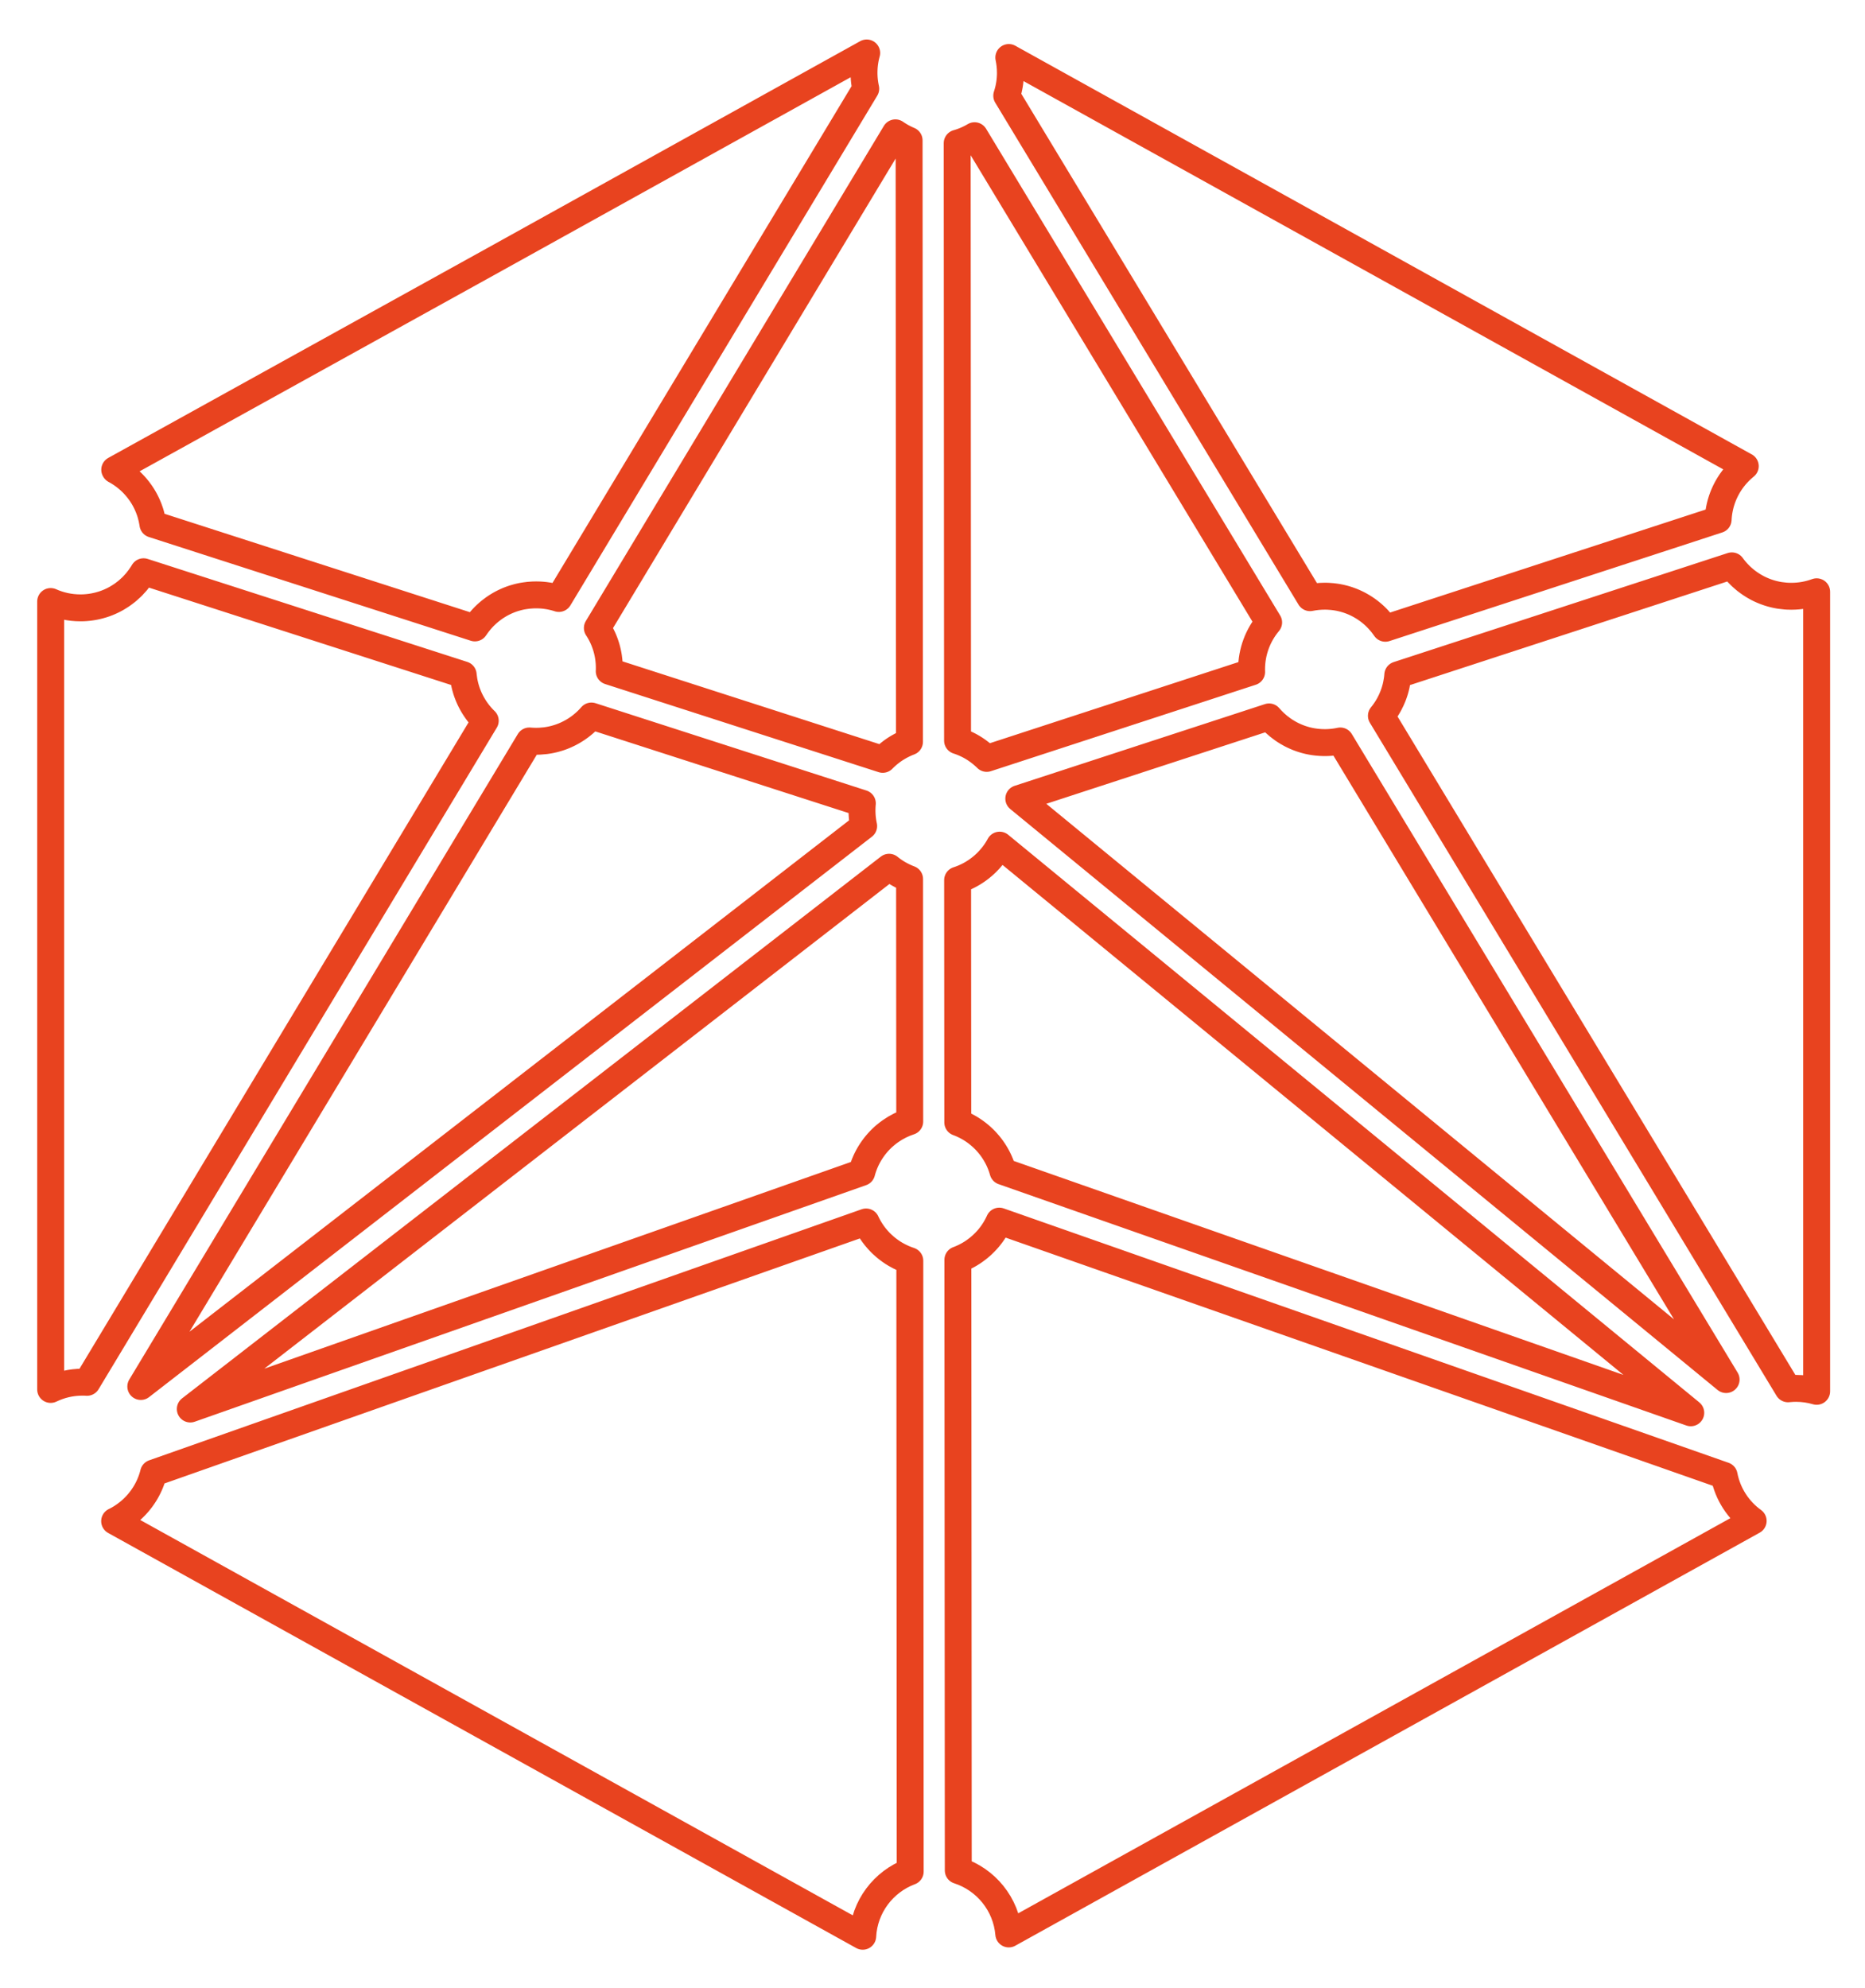 <?xml version="1.0" encoding="utf-8"?>
<!-- Generator: Adobe Illustrator 16.0.0, SVG Export Plug-In . SVG Version: 6.00 Build 0)  -->
<!DOCTYPE svg PUBLIC "-//W3C//DTD SVG 1.1//EN" "http://www.w3.org/Graphics/SVG/1.1/DTD/svg11.dtd">
<svg version="1.1" id="Camada_1" xmlns="http://www.w3.org/2000/svg" xmlns:xlink="http://www.w3.org/1999/xlink" x="0px" y="0px"
	 width="485px" height="517px" viewBox="0 0 485 517" enable-background="new 0 0 485 517" xml:space="preserve">
<g>
	
		<path fill="none" stroke="#E8431F" stroke-width="7" stroke-linecap="round" stroke-linejoin="round" stroke-miterlimit="22.926" d="
		M252.181,35.98c0.22-0.106,0.436-0.221,0.648-0.337 M224.254,208.922l-0.002,0.029l-0.003,0.027l-0.002,0.031l-0.002,0.027
		l-0.003,0.027l-0.002,0.031l-0.002,0.027l-0.004,0.028l-0.002,0.028l-0.003,0.028l-0.002,0.03l-0.001,0.027l-0.003,0.028
		l-0.001,0.029l-0.002,0.029l-0.002,0.027l-0.001,0.029l-0.002,0.029l-0.004,0.058l-0.002,0.027l-0.003,0.058l-0.002,0.029
		l-0.002,0.028l-0.002,0.03v0.028l-0.002,0.028l-0.001,0.029l-0.002,0.029l0,0l-0.002,0.027v0.028l-0.001,0.03l-0.003,0.028
		l-0.009,0.259v0.028l-0.002,0.03l-0.002,0.028v0.027l-0.005,0.435v0.028v0.029l0.003,0.392l0.002,0.065v0.035v0.031l0.016,0.388
		l0.003,0.066v0.004l0.003,0.06l0.023,0.386l0.003,0.039l0.041,0.475l0.002,0.008l0.005,0.054l0.045,0.382l0.003,0.041l0.004,0.021
		l0.042,0.317l0.01,0.063l0.01,0.062l0.002,0.012l0.008,0.052l0.01,0.063l0.009,0.062l0.01,0.063l0.023,0.125l0.01,0.063
		l0.008,0.044l0.002,0.018l0.011,0.062l0.014,0.062l0.01,0.062l0.013,0.064l0.023,0.123l0.013,0.062l0.002,0.015l0.01,0.046
		l0.014,0.062l0.013,0.06l0.014,0.062L36.617,360.579l101.045-167.881l0.027,0.001l0.027,0.002l0.027,0.002l0.028,0.004l0.027,0.002
		l0.027,0.001l0.026,0.002l0.028,0.002l0.027,0.004l0.11,0.007l0.027,0.002l0.028,0.002l0.026,0.002l0.027,0.002l0.029,0.001
		l0.028,0.002l0.026,0.002h0.027l0.028,0.001l0.027,0.003l0.027,0.002l0.027,0.001l0.027,0.002h0.029l0.081,0.006h0.029l0.027,0.001
		l0.028,0.002h0.026l0.027,0.002h0.027l0.028,0.001l0.028,0.002h0.027l0.028,0.002h0.027l0.028,0.002h0.028l0.027,0.002h0.028
		l0.027,0.001h0.006h0.021h0.027l0.388,0.006h0.028h0.026l0.467-0.006h0.025l0.044-0.001l0.41-0.015l0.052-0.003
		c0.467-0.022,0.93-0.065,1.388-0.123l0.04-0.004l0.473-0.068h0.004l0.396-0.065l0.071-0.012l0.046-0.01l0.256-0.046l0.165-0.033
		l0.088-0.019l0.369-0.082l0.012-0.001l0.374-0.091l0.077-0.021l0.021-0.004l0.397-0.108l0.035-0.01l0.45-0.135h0.007l0.438-0.143
		l0.046-0.017l0.376-0.131l0.027-0.01l0.415-0.158l0.023-0.01l0.347-0.141l0.07-0.029l0.015-0.008l0.378-0.165l0.031-0.013
		l0.017-0.009l0.402-0.188l0.008-0.003l0.386-0.193l0.019-0.008l0.046-0.023l0.336-0.18l0.025-0.013l0.082-0.045l0.297-0.166
		l0.052-0.028c0.248-0.143,0.49-0.292,0.731-0.444l0.025-0.017h0.003l0.379-0.254l0.01-0.005l0.367-0.254l0.044-0.031l0.203-0.146
		l0.124-0.093l0.077-0.056l0.196-0.152l0.028-0.021l0.138-0.11l0.031-0.025l0.195-0.156l0.052-0.044l0.002-0.002l0.328-0.276
		l0.019-0.018l0.34-0.299l0.002-0.002l0.012-0.012l0.316-0.295l0.008-0.006l0.04-0.039l0.263-0.259l0.023-0.021l0.07-0.071
		l0.176-0.178l0.073-0.08l0.097-0.102l0.171-0.183l0.045-0.049l0.121-0.137l0.165-0.188L224.254,208.922L224.254,208.922z
		 M232.851,34.548l0.208,0.143l0.021,0.015l0.266,0.176l0.033,0.023l0.203,0.129l0.128,0.079l0.223,0.136l0.297,0.177l0.017,0.01
		l0.286,0.161l0.006,0.003l0.265,0.143l0.079,0.04l0.257,0.133l0.029,0.014c0.181,0.093,0.365,0.182,0.55,0.269l0.083,0.039
		l0.188,0.083l0.202,0.088l0.213,0.091l0.01,0.003l0.098,156.425l-0.123,0.048l-0.124,0.048l-0.043,0.016l-0.081,0.031l-0.122,0.05
		l-0.122,0.05l-0.01,0.004l-0.113,0.049l-0.122,0.052l-0.122,0.054l-0.12,0.053l-0.12,0.054l-0.119,0.056l-0.355,0.17l-0.118,0.06
		l-0.118,0.06l-0.118,0.058l-0.115,0.062l-0.118,0.062l-0.103,0.055l-0.012,0.007l-0.115,0.064l-0.114,0.063l-0.115,0.063
		l-0.112,0.068l-0.114,0.065l-0.112,0.068l-0.223,0.135l-0.11,0.069l-0.112,0.07l-0.11,0.07l-0.11,0.071l-0.108,0.073l-0.015,0.01
		l-0.193,0.13l-0.008,0.006l-0.108,0.073l-0.106,0.075l-0.106,0.076l-0.106,0.077l-0.105,0.077c-0.209,0.154-0.416,0.315-0.62,0.477
		l-0.1,0.083l-0.189,0.154l-0.014,0.012l-0.099,0.083l-0.196,0.169l-0.098,0.087l-0.097,0.087l-0.193,0.175l-0.097,0.089
		l-0.095,0.088l-0.044,0.04l-0.05,0.048l-0.093,0.091l-0.093,0.093l-0.185,0.183l-0.091,0.093l-71.125-22.92l0.002-0.011v-0.014
		l0.002-0.012v-0.016V174.5v-0.012v-0.015l0.002-0.013v-0.013v-0.012v-0.012l0.001-0.013v-0.014v-0.013v-0.012v-0.014l0.002-0.011
		v-0.014v-0.013l0.002-0.012v-0.014v-0.012v-0.013v-0.014l0.002-0.013v-0.01v-0.002v-0.013v-0.014v-0.012v-0.013v-0.012l0.002-0.027
		v-0.014v-0.012l0.003-0.22v-0.012v-0.065v-0.012v-0.013v-0.012v-0.016v-0.012v-0.013l-0.005-0.492l-0.002-0.046l-0.014-0.359
		l-0.002-0.08l-0.005-0.097l-0.023-0.355l-0.004-0.035l-0.042-0.48v-0.014c-0.031-0.294-0.068-0.583-0.11-0.873l-0.012-0.067
		l-0.016-0.104l-0.028-0.174l-0.029-0.171l-0.004-0.021l-0.027-0.15l-0.033-0.17l-0.028-0.147l-0.006-0.023l-0.037-0.171
		l-0.037-0.168l-0.021-0.099l-0.017-0.069l-0.04-0.17l-0.041-0.166l-0.014-0.054l-0.03-0.112l-0.044-0.168l-0.046-0.166
		l-0.002-0.009l-0.01-0.029l-0.085-0.291l-0.038-0.128l-0.012-0.035l-0.053-0.164l-0.054-0.163l-0.027-0.085l-0.028-0.077
		l-0.055-0.161l-0.058-0.162l-0.04-0.108l-0.02-0.05l-0.06-0.161l-0.06-0.156l-0.001-0.002l-0.063-0.158l-0.064-0.156l-0.011-0.029
		l-0.054-0.129l-0.068-0.154l-0.068-0.155l-0.03-0.069l-0.041-0.087l-0.131-0.279l-0.012-0.026l-0.014-0.027l-0.062-0.125
		l-0.075-0.151l-0.068-0.137l-0.007-0.014l-0.08-0.151l-0.077-0.148l-0.006-0.01l-0.075-0.139l-0.081-0.148l-0.083-0.146
		l-0.029-0.053l-0.056-0.092l-0.085-0.145l-0.162-0.269l-0.012-0.019l-0.091-0.143l-0.089-0.141l-0.093-0.141L232.851,34.548
		L232.851,34.548z M29.836,122.158l98.155-54.34l97.397-54.047l-0.021,0.073v0.003l-0.021,0.074v0.002l-0.021,0.075V14l-0.019,0.075
		l-0.002,0.002l-0.02,0.075v0.001l-0.019,0.075l-0.002,0.002l-0.017,0.078h-0.001l-0.018,0.077l-0.002,0.002l-0.017,0.076
		l-0.003,0.002l-0.017,0.077v0.003l-0.017,0.075l-0.003,0.002l-0.017,0.077l0,0l-0.017,0.078v0.001l-0.018,0.077v0.002l-0.015,0.077
		l-0.002,0.002l-0.016,0.075l-0.001,0.002l-0.015,0.077v0.002l-0.016,0.078v0.002l-0.016,0.077v0.002l-0.016,0.078v0.002
		l-0.015,0.077v0.003l-0.013,0.078l0,0l-0.016,0.08l0,0l-0.013,0.079l0,0l-0.014,0.08v0.002l-0.013,0.078v0.003l-0.014,0.077v0.003
		l-0.012,0.077v0.004l-0.011,0.078v0.001l-0.012,0.08v0.002l-0.014,0.077v0.002l-0.01,0.08v0.001l-0.011,0.08v0.002l-0.01,0.079
		v0.002l-0.011,0.079v0.002l-0.01,0.08l0,0l-0.009,0.081v0.002l-0.008,0.079v0.002l-0.01,0.079v0.002l-0.007,0.08v0.001l-0.01,0.08
		v0.002l-0.008,0.081l0,0l-0.007,0.081v0.002l-0.006,0.081l0,0l-0.008,0.081v0.002l-0.005,0.08v0.002l-0.006,0.081l-0.005,0.083l0,0
		l-0.006,0.083l-0.005,0.081v0.002l-0.003,0.081v0.002l-0.004,0.081l-0.004,0.083l-0.003,0.083l-0.004,0.083l-0.002,0.083
		l-0.002,0.083l-0.003,0.083l0,0l-0.002,0.083l-0.002,0.082v0.086v0.082l0,0l-0.002,0.083v0.085l0.006,0.473l0.003,0.068
		l0.012,0.338l0.005,0.148l0.03,0.438v0.005l0.04,0.445l0.01,0.085l0.043,0.375l0.009,0.078l0.055,0.386l0.008,0.058l0.002,0.013
		v0.008l0.067,0.405l0.008,0.042l0.047,0.253l0.042,0.216l0.013,0.057l0.051,0.234L145.33,155.642l-0.086-0.028l-0.089-0.027
		l-0.175-0.056l-0.087-0.027l-0.088-0.025l-0.088-0.025l-0.089-0.027l0,0l-0.088-0.023l-0.089-0.025l-0.088-0.025l-0.088-0.023
		l-0.18-0.046l-0.089-0.022l-0.09-0.021l-0.091-0.021l-0.272-0.063l-0.09-0.02l-0.091-0.02l-0.274-0.055l-0.09-0.018l-0.093-0.017
		l-0.183-0.035l-0.093-0.015l-0.093-0.016l-0.092-0.013l-0.093-0.016l-0.093-0.013l-0.092-0.013l-0.093-0.014l-0.095-0.014
		l-0.093-0.014l-0.05-0.005l-0.042-0.006l-0.094-0.012l-0.189-0.021l-0.093-0.01l-0.06-0.008l-0.035-0.001l-0.095-0.01l-0.188-0.017
		l-0.095-0.008l-0.07-0.005l-0.025-0.001l-0.382-0.026l-0.077-0.004l-0.018-0.001l-0.288-0.01l-0.096-0.003l-0.087-0.002
		l-0.008-0.002l-0.484-0.005l-0.485,0.008h-0.013l-0.433,0.016l-0.048,0.001l-0.039,0.002c-0.309,0.018-0.618,0.041-0.923,0.071
		l-0.02,0.002c-0.305,0.031-0.609,0.071-0.911,0.116l-0.063,0.01l-0.389,0.063l-0.031,0.006L136.046,155l-0.075,0.015l-0.34,0.063
		l-0.085,0.018l-0.371,0.081l-0.06,0.014l-0.077,0.019l-0.361,0.087l-0.02,0.005l-0.062,0.015c-0.284,0.073-0.564,0.155-0.842,0.241
		l-0.018,0.004l-0.388,0.127l-0.04,0.014l-0.133,0.046l-0.28,0.099l-0.027,0.009l-0.052,0.02l-0.336,0.128l-0.046,0.019
		l-0.089,0.035l-0.271,0.11l-0.07,0.029l-0.052,0.023l-0.309,0.137l-0.063,0.027l-0.042,0.02l-0.267,0.123l-0.021,0.012
		l-0.216,0.104l-0.025,0.012l-0.261,0.129l-0.002,0.001l-0.065,0.035l-0.304,0.16l-0.068,0.037l-0.25,0.14l-0.276,0.16l-0.104,0.062
		l-0.201,0.122l-0.246,0.153l-0.218,0.141l-0.028,0.017l-0.214,0.143l-0.026,0.018l-0.24,0.165l-0.021,0.016l-0.198,0.14
		l-0.038,0.03c-0.228,0.164-0.45,0.334-0.67,0.507l-0.226,0.183l-0.044,0.037l-0.177,0.148l-0.016,0.012l-0.204,0.176l-0.216,0.193
		l-0.17,0.152l-0.044,0.043l-0.198,0.185l-0.012,0.013l-0.207,0.201l-0.016,0.015l-0.191,0.189l-0.2,0.209l-0.197,0.208
		l-0.002,0.002l-0.194,0.214l-0.191,0.216l-0.174,0.201l-0.028,0.035c-0.494,0.584-0.954,1.199-1.376,1.839l-83.726-26.98
		l-0.043-0.284v-0.002c-0.058-0.373-0.129-0.741-0.21-1.105l-0.008-0.043c-0.083-0.365-0.174-0.724-0.276-1.081v-0.006l-0.163-0.536
		l-0.027-0.083l-0.062-0.186l-0.04-0.12l-0.051-0.145l-0.195-0.529l-0.09-0.231l-0.012-0.029c-0.095-0.237-0.197-0.473-0.301-0.704
		l-0.029-0.068l-0.037-0.083l-0.082-0.169l-0.055-0.118l-0.064-0.133l-0.077-0.153l-0.048-0.097l-0.039-0.075l-0.221-0.417
		l-0.135-0.243l-0.008-0.012l-0.131-0.228l-0.027-0.048l-0.113-0.189l-0.05-0.083l-0.097-0.154l-0.071-0.114l-0.076-0.12
		l-0.035-0.05l-0.117-0.182l-0.12-0.179l-0.035-0.05l-0.147-0.209l-0.012-0.017l-0.162-0.225l-0.012-0.015l-0.153-0.206
		l-0.037-0.048l-0.131-0.172l-0.062-0.079l-0.11-0.138l-0.086-0.108l-0.088-0.106l-0.113-0.138l-0.062-0.073l-0.145-0.166
		l-0.037-0.043l-0.172-0.195l-0.009-0.012l-0.188-0.205l-0.015-0.017l-0.172-0.184l-0.046-0.046l-0.146-0.15l-0.072-0.075
		l-0.121-0.123l-0.102-0.1l-0.095-0.093l-0.133-0.125l-0.068-0.063l-0.165-0.153l-0.039-0.035l-0.196-0.178l-0.008-0.005
		l-0.208-0.182l-0.021-0.02l-0.189-0.158l-0.054-0.044l-0.028-0.023l-0.218-0.176l-0.129-0.104l-0.009-0.006l-0.209-0.162
		l-0.152-0.116l-0.069-0.05l-0.186-0.137l-0.037-0.028l-0.221-0.156l-0.005-0.003l-0.228-0.155l-0.03-0.021l-0.06-0.04l-0.205-0.133
		l-0.168-0.108l-0.098-0.062l-0.137-0.085l-0.133-0.081l-0.104-0.062l-0.17-0.101l-0.069-0.04l-0.207-0.116l-0.035-0.019
		l-0.245-0.133L29.836,122.158L29.836,122.158z M13.174,361.348V258.954V156.436c2.366,1.06,4.989,1.645,7.745,1.645l0.49-0.006
		h0.008l0.461-0.017l0.02-0.003H21.9h0.023l0.444-0.028l0.037-0.004l0.459-0.041h0.004l0.456-0.052l0.035-0.005l0.456-0.063
		l0.005-0.002l0.384-0.062l0.191-0.035l0.044-0.007l0.311-0.063h0.007l0.111-0.025l0.301-0.065l0.096-0.021l0.326-0.081l0.077-0.017
		l0.01-0.003l0.083-0.021c0.259-0.07,0.516-0.141,0.77-0.221l0.039-0.012l0.012-0.003l0.083-0.025l0.301-0.098l0.063-0.02
		l0.133-0.046l0.291-0.104l0.015-0.006l0.274-0.104l0.044-0.016l0.21-0.083l0.033-0.013l0.286-0.118l0.017-0.005l0.267-0.116
		l0.021-0.011l0.23-0.102l0.028-0.013l0.278-0.131l0.02-0.008l0.256-0.127l0.073-0.037l0.172-0.088l0.028-0.014l0.27-0.143
		l0.02-0.011l0.249-0.137l0.035-0.021l0.218-0.124l0.048-0.031c0.251-0.146,0.5-0.299,0.743-0.459l0.254-0.168l0.021-0.014
		l0.229-0.158l0.012-0.01l0.224-0.156l0.054-0.04c0.231-0.17,0.463-0.341,0.687-0.521l0.236-0.191l0.207-0.174l0.041-0.035
		c0.303-0.256,0.596-0.522,0.88-0.797l0.008-0.006l0.216-0.211l0.025-0.023l0.189-0.193l0.003-0.008
		c0.281-0.288,0.554-0.585,0.814-0.89l0.195-0.234c0.517-0.624,0.998-1.282,1.432-1.971l0.161-0.259l0.158-0.26l83.121,26.783
		l0.021,0.214v0.005c0.044,0.437,0.104,0.871,0.178,1.299l0.019,0.118l0.02,0.097l0.041,0.212l0.031,0.158l0.011,0.055l0.077,0.359
		l0.011,0.05l0.005,0.012l0.009,0.039l0.091,0.38l0.007,0.027l0.104,0.386l0.02,0.068l0.002,0.005l0.098,0.338l0.033,0.106
		l0.003,0.016l0.141,0.428l0.02,0.058l0.069,0.201l0.066,0.183l0.008,0.018l0.14,0.368l0.01,0.027l0.008,0.021l0.071,0.176
		l0.079,0.195l0.068,0.156l0.015,0.039l0.085,0.194l0.043,0.094l0.044,0.099l0.136,0.288l0.017,0.032l0.03,0.06l0.092,0.189
		l0.083,0.166l0.012,0.021l0.097,0.187l0.101,0.184l0.005,0.015l0.095,0.168l0.103,0.183l0.105,0.182l0.106,0.181l0.05,0.083
		l0.058,0.097l0.113,0.176l0.007,0.013l0.104,0.163l0.116,0.175l0.097,0.149l0.017,0.025l0.12,0.172l0.12,0.171l0.003,0.008
		l0.12,0.163l0.122,0.168l0.029,0.04l0.097,0.125l0.127,0.166l0.129,0.164l0.131,0.163l0.016,0.019l0.117,0.141l0.133,0.16
		l0.043,0.048l0.095,0.11l0.135,0.156l0.054,0.058l0.18,0.199l0.048,0.052l0.143,0.151l0.12,0.125l0.022,0.025l0.147,0.149
		l0.058,0.06l0.088,0.087l0.151,0.145L22.633,359.495h-0.019h-0.02l-0.017-0.005H22.56h-0.019l-0.018-0.004h-0.019l-0.184-0.007
		h-0.017h-0.02l-0.017-0.004h-0.02H22.23h-0.02l-0.017-0.004h-0.02h-0.017h-0.02l-0.017-0.005h-0.02h-0.02h-0.017h-0.02h-0.017
		h-0.02h-0.017l-0.02-0.004h-0.017h-0.008h-0.012h-0.017h-0.02h-0.02l-0.017-0.004h-0.02h-0.017l-0.297-0.003H21.51h-0.02h-0.017
		h-0.02C18.483,359.456,15.68,360.135,13.174,361.348L13.174,361.348z M230.152,295.272c-0.183,0.159-0.365,0.321-0.544,0.484
		 M49.488,366.436l181.72-140.897l0.073,0.06l0.075,0.06l0.151,0.118l0.075,0.057l0.078,0.06l0.075,0.058l0.075,0.058l0.08,0.058
		l0.075,0.056l0.079,0.056l0.077,0.056l0.062,0.046l0.016,0.01l0.079,0.056l0.08,0.054l0.077,0.056l0.08,0.054l0.08,0.052
		l0.08,0.055l0.08,0.052l0.081,0.055l0.162,0.104l0.082,0.05l0.081,0.053l0.081,0.05l0.081,0.05l0.012,0.008l0.073,0.04l0.082,0.05
		l0.083,0.051l0.083,0.048l0.075,0.044l0.008,0.004l0.085,0.045l0.083,0.049l0.085,0.045l0.084,0.046l0.056,0.033l0.028,0.014
		l0.084,0.046l0.085,0.044l0.087,0.045l0.084,0.045l0.087,0.043l0.087,0.043l0.085,0.043l0.086,0.042l0.087,0.043l0.089,0.043
		l0.086,0.042l0.087,0.04l0.086,0.041l0.178,0.079l0.088,0.041l0.089,0.037l0.088,0.041l0.18,0.076l0.089,0.037l0.09,0.037
		l0.091,0.037l0.05,0.019l0.039,0.016l0.091,0.035l0.093,0.034l0.09,0.035l0.04,63.08c-1.761,0.575-3.41,1.402-4.903,2.437
		l-0.095,0.066c-0.487,0.34-0.954,0.702-1.405,1.084l-0.02,0.015c-0.183,0.159-0.365,0.321-0.544,0.484l-0.249,0.23l-0.02,0.02
		l-0.263,0.259l-0.258,0.259l-0.216,0.228l-0.087,0.096l-0.177,0.193l-0.02,0.02l-0.22,0.25l-0.021,0.029l-0.239,0.276l-0.203,0.252
		l-0.04,0.05l-0.211,0.27l-0.007,0.011l-0.216,0.286l-0.191,0.263l-0.025,0.039l-0.21,0.3l-0.14,0.21l-0.09,0.139l-0.138,0.213
		l-0.063,0.104l-0.145,0.235l-0.02,0.031l-0.162,0.278l-0.023,0.043l-0.182,0.323l-0.02,0.03l-0.154,0.295l-0.01,0.018l-0.122,0.245
		l-0.037,0.067l-0.098,0.198l-0.023,0.054l-0.115,0.247l-0.056,0.119l-0.023,0.054l-0.148,0.341l-0.111,0.263l-0.032,0.081
		l-0.046,0.115l-0.031,0.081l-0.104,0.274l-0.063,0.165l-0.023,0.063l-0.1,0.289l-0.021,0.066l-0.115,0.358l-0.008,0.023
		l-0.04,0.134l-0.083,0.286l-0.033,0.109l-0.072,0.27L49.488,366.436L49.488,366.436z M224.352,503.555l-96.36-53.471l-98.18-54.481
		l0.291-0.143l0.003-0.004l0.291-0.152h0.002l0.286-0.153l0.003-0.003l0.283-0.163h0.003l0.279-0.166h0.004l0.276-0.17l0.004-0.004
		l0.273-0.173l0.002-0.005l0.27-0.178h0.004l0.266-0.186l0.003-0.003l0.263-0.185l0.003-0.005l0.261-0.193h0.002l0.259-0.196
		l0.002-0.004l0.253-0.2h0.003l0.249-0.205l0.002-0.004l0.248-0.209l0.001-0.003l0.243-0.213l0.002-0.004l0.241-0.216l0.002-0.004
		l0.235-0.22l0.002-0.003l0.232-0.226v-0.003l0.229-0.229l0.002-0.003l0.224-0.234h0.002l0.22-0.239h0.002l0.216-0.245h0.003
		l0.211-0.246l0,0l0.209-0.25h0.002l0.203-0.256h0.002l0.198-0.259h0.002l0.195-0.259l0.143-0.196l0.05-0.07v-0.003l0.045-0.058
		l0.288-0.425l0.038-0.054l0,0l0.178-0.275l0.002-0.003l0.171-0.273l0.002-0.004l0.168-0.278v-0.004l0.164-0.282h0.002l0.158-0.286
		l0.002-0.003l0.152-0.29h0.002l0.149-0.293h0.002l0.143-0.298h0.001l0.14-0.297v-0.003l0.133-0.303h0.002l0.129-0.304l0,0
		l0.124-0.305l0.001-0.004l0.118-0.309l0,0l0.113-0.313l0.111-0.313v-0.003l0.102-0.318l0,0l0.099-0.319l0,0l0.093-0.323
		l0.086-0.325l0.041-0.167l185.294-65.294l0.083,0.179l0.063,0.13l0.118,0.24l0.08,0.155l0.131,0.246l0.052,0.101l0.023,0.043
		l0.181,0.323l0.166,0.282l0.027,0.046l0.159,0.256l0.063,0.104l0.126,0.203l0.113,0.166l0.129,0.193l0.208,0.302l0.02,0.027
		l0.196,0.272l0.015,0.021c0.136,0.182,0.272,0.362,0.414,0.541l0.058,0.069c0.364,0.456,0.752,0.892,1.158,1.312l0.05,0.052
		l0.228,0.23l0.262,0.255c0.266,0.251,0.541,0.502,0.821,0.738c0.833,0.709,1.729,1.347,2.679,1.906l0.029,0.016
		c0.631,0.37,1.288,0.706,1.965,1.004l0.015,0.007c0.566,0.247,1.147,0.467,1.739,0.665l0.101,158.859
		C229.773,489.323,224.759,495.827,224.352,503.555L224.352,503.555z M260.836,304.649l-0.017-0.054l-0.013-0.039l-0.114-0.39
		l-0.043-0.14l-0.105-0.319l-0.018-0.066l-0.151-0.416l-0.004-0.017l-0.127-0.339l-0.035-0.081l-0.101-0.259l-0.03-0.069
		l-0.09-0.209l-0.022-0.054l-0.116-0.263l-0.03-0.066l-0.15-0.326l-0.016-0.027l-0.185-0.379l-0.052-0.096l-0.149-0.286
		l-0.054-0.097l-0.206-0.362l-0.011-0.023l-0.182-0.309l-0.004-0.008l-0.11-0.179l-0.125-0.196l-0.041-0.073l-0.103-0.149
		l-0.153-0.232l-0.043-0.066l-0.203-0.293l-0.013-0.02l-0.196-0.27l-0.074-0.097l-0.05-0.066l-0.196-0.253l-0.056-0.073
		l-0.189-0.232l-0.076-0.097l-0.02-0.023l-0.034-0.043c-0.163-0.196-0.329-0.386-0.502-0.575l-0.043-0.05l-0.127-0.14l-0.182-0.192
		l-0.062-0.064l-0.252-0.256l-0.007-0.007l-0.011-0.013l-0.309-0.3l-0.023-0.023l-0.256-0.235l-0.104-0.097l-0.232-0.205
		l-0.069-0.062l-0.03-0.028l-0.273-0.227l-0.043-0.039l-0.063-0.047l-0.23-0.188l-0.205-0.159l-0.03-0.026l-0.271-0.202
		l-0.284-0.211l-0.009-0.005l-0.286-0.2l-0.088-0.058l-0.209-0.139l-0.05-0.031l-0.205-0.136l-0.047-0.026l-0.263-0.166
		l-0.041-0.023l-0.309-0.186l-0.047-0.023l-0.266-0.15l-0.036-0.02l-0.203-0.11l-0.174-0.093l-0.212-0.109l-0.032-0.016
		c-0.193-0.097-0.386-0.188-0.583-0.28l-0.046-0.021l-0.088-0.042l-0.108-0.047l-0.236-0.104l-0.146-0.063l-0.27-0.111l-0.093-0.035
		l-0.054-0.023l-0.34-0.127l-0.043-63.022l0.22-0.071l0.051-0.016l0.169-0.06l0.22-0.077l0.217-0.081l0.212-0.082l0.06-0.023
		l0.157-0.062l0.212-0.088l0.209-0.091l0.213-0.09l0.207-0.097l0.206-0.096l0.207-0.101l0.205-0.102l0.177-0.091l0.023-0.014
		l0.205-0.108l0.197-0.108l0.2-0.112l0.188-0.108l0.01-0.006l0.196-0.115l0.162-0.099l0.03-0.019l0.193-0.122l0.192-0.123
		l0.189-0.125l0.081-0.054l0.108-0.073l0.185-0.129l0.082-0.058l0.104-0.073l0.182-0.133l0.178-0.136l0.003-0.002l0.183-0.137
		l0.016-0.012l0.138-0.112l0.023-0.017l0.175-0.141l0.011-0.012l0.153-0.125l0.013-0.008l0.17-0.146l0.093-0.078l0.08-0.069
		l0.17-0.151l0.09-0.083l0.076-0.069l0.166-0.155l0.094-0.086l0.069-0.069l0.166-0.159l0.093-0.09l0.064-0.068l0.159-0.162
		l0.093-0.099l0.063-0.065l0.153-0.164l0.034-0.035l0.12-0.135l0.151-0.168l0.091-0.108l0.056-0.062l0.146-0.174l0.097-0.113
		l0.05-0.06l0.143-0.178l0.094-0.118l0.046-0.057l0.14-0.182l0.091-0.123l0.043-0.056l0.136-0.183l0.093-0.131l0.038-0.054
		l0.196-0.282l0.028-0.04l0.034-0.05l0.123-0.191l0.093-0.141l0.03-0.048l0.125-0.193l0.088-0.149l0.026-0.045l0.116-0.196
		l0.116-0.196l0.112-0.199l0.107-0.198l179.733,147.626L260.836,304.649L260.836,304.649z M455.915,395.536l-98.303,54.548
		l-95.276,52.869c-0.655-7.764-5.968-14.198-13.131-16.506l-0.103-158.822l0.342-0.127l0.03-0.013l0.306-0.123l0.022-0.011
		l0.254-0.108l0.112-0.051l0.267-0.116l0.011-0.007c0.209-0.097,0.418-0.196,0.621-0.302l0.023-0.011
		c0.193-0.097,0.383-0.196,0.575-0.302l0.166-0.097l0.193-0.107l0.009-0.003l0.309-0.183l0.021-0.016l0.279-0.174l0.016-0.007
		l0.247-0.163l0.039-0.022l0.192-0.127l0.038-0.027l0.282-0.198l0.054-0.037l0.023-0.017l0.285-0.207l0.27-0.205l0.029-0.02
		l0.216-0.17l0.054-0.043l0.216-0.173l0.058-0.051l0.27-0.231l0.02-0.015l0.252-0.216l0.093-0.086l0.17-0.157l0.161-0.155
		l0.028-0.027l0.2-0.196l0.1-0.093l0.02-0.023l0.25-0.255l0.202-0.217l0.058-0.057l0.225-0.247l0.181-0.205l0.054-0.061l0.229-0.275
		l0.157-0.196l0.065-0.08l0.077-0.094l0.05-0.069l0.195-0.248l0.033-0.045l0.081-0.108l0.189-0.263l0.02-0.027l0.2-0.293
		l0.039-0.056l0.047-0.067l0.173-0.268l0.073-0.111l0.136-0.212l0.069-0.113l0.043-0.076l0.181-0.31l0.007-0.011l0.17-0.302
		l0.056-0.1l0.116-0.217l0.1-0.189l0.023-0.05l0.138-0.278l0.043-0.084l0.02-0.039l0.149-0.323l0.04-0.09l188.505,66.152
		C449.298,388.564,452.062,392.753,455.915,395.536L455.915,395.536z M448.882,358.777L264.942,207.693l65.085-21.249
		c0.437,0.512,0.898,1,1.387,1.461l0.184,0.172c0.618,0.571,1.271,1.1,1.962,1.586l0.209,0.145l0.003,0.004l0.206,0.137l0.211,0.139
		c0.205,0.133,0.418,0.264,0.63,0.39l0.034,0.019c0.213,0.125,0.425,0.247,0.645,0.365l0.224,0.118l0.226,0.117l0.227,0.112
		l0.2,0.097l0.032,0.015l0.23,0.106l0.221,0.098l0.011,0.006l0.236,0.102l0,0l0.235,0.097l0.193,0.078l0.046,0.019l0.24,0.091
		l0.053,0.019l0.189,0.07l0.239,0.086l0.107,0.035l0.14,0.046l0.243,0.08l0.063,0.019l0.026,0.008l0.39,0.116l0.016,0.005
		l0.015,0.004l0.235,0.066l0.22,0.058l0.032,0.007l0.254,0.064l0.17,0.041l0.082,0.02l0.254,0.054l0.128,0.026l0.131,0.028
		l0.259,0.048l0.077,0.015l0.182,0.028l0.26,0.045l0.03,0.003l0.475,0.066l0.015,0.001l0.433,0.05l0.032,0.004l0.063,0.005
		c0.267,0.025,0.534,0.046,0.801,0.062l0.104,0.006h0.043l0.393,0.017h0.051h0.012l0.479,0.008l0.47-0.006l0.022-0.001l0.445-0.015
		l0.043-0.002l0.097-0.008l0.386-0.023l0.011-0.002l0.448-0.038l0.093-0.01l0.4-0.046l0.009-0.001l0.347-0.046l0.055-0.01
		l0.251-0.038l0.203-0.035l0.271-0.048l0.189-0.037l0.243-0.05l0.046-0.012L448.882,358.777L448.882,358.777z M472.428,153.899
		v105.054v102.883c-1.702-0.496-3.501-0.768-5.366-0.768l-0.489,0.009l-0.09,0.003l-0.382,0.011l-0.018,0.004
		c-0.313,0.016-0.622,0.039-0.931,0.069l-0.036,0.004h-0.011l-0.119,0.013L359.238,186.157l0.026-0.032l0.054-0.068l0.22-0.274
		l0.05-0.063l0.226-0.299l0.223-0.308l0.034-0.048l0.229-0.328l0.02-0.033l0.23-0.351l0.013-0.014l0.23-0.373v-0.001l0.222-0.375
		l0.2-0.354l0.016-0.027l0.023-0.041l0.181-0.349c0.127-0.243,0.252-0.492,0.366-0.743l0.032-0.071
		c0.116-0.253,0.227-0.509,0.332-0.77l0.015-0.033l0.139-0.361l0.023-0.06l0.12-0.333l0.042-0.119l0.101-0.295l0.043-0.131
		l0.1-0.323l0.027-0.093l0.104-0.364l0.013-0.045l0.1-0.382l0.017-0.073l0.083-0.366l0.021-0.068
		c0.093-0.424,0.169-0.854,0.231-1.287l0.004-0.011l0.05-0.373l0.011-0.082l0.047-0.397l0.003-0.06l0.04-0.421v-0.039l86.877-28.362
		l0.166,0.222l0.138,0.188l0.055,0.068l0.144,0.185l0.173,0.216l0.004,0.006l0.17,0.208l0.182,0.21
		c0.354,0.414,0.729,0.811,1.118,1.191l0.04,0.039l0.177,0.169l0.201,0.189c0.196,0.18,0.394,0.353,0.599,0.525l0.027,0.023
		l0.153,0.129l0.059,0.048l0.211,0.174l0.216,0.17l0.006,0.001l0.439,0.326l0.004,0.004l0.155,0.112l0.067,0.048l0.229,0.158
		l0.209,0.141l0.051,0.033l0.369,0.237l0.129,0.081l0.177,0.108l0.239,0.141l0.236,0.133l0.007,0.003l0.232,0.13l0.011,0.008
		l0.246,0.131l0.148,0.077l0.1,0.05l0.25,0.124l0.189,0.09l0.063,0.029l0.23,0.106l0.023,0.012l0.259,0.111l0.04,0.017l0.188,0.082
		l0.031,0.011l0.259,0.106l0.054,0.021l0.069,0.027l0.263,0.1l0.227,0.083l0.286,0.101l0.054,0.017l0.375,0.124l0.046,0.013
		l0.058,0.018l0.341,0.102l0.054,0.014l0.047,0.014l0.273,0.075l0.132,0.035l0.054,0.013l0.297,0.073l0.27,0.062l0.082,0.018
		l0.22,0.046l0.063,0.014l0.366,0.068l0.08,0.016l0.402,0.065l0.026,0.004c0.469,0.071,0.941,0.127,1.42,0.164h0.013l0.459,0.029
		l0.043,0.004c0.32,0.015,0.64,0.023,0.965,0.023C468.147,155.073,470.37,154.66,472.428,153.899L472.428,153.899z M329.915,161.871
		c-2.771,3.306-4.442,7.568-4.442,12.221v0.009v0.01v0.012v0.01v0.012v0.01v0.01v0.009l0.004,0.062v0.01v0.012v0.071v0.01v0.062
		v0.01v0.01l0.003,0.04v0.01v0.011v0.01v0.01v0.011v0.01v0.01v0.012v0.003v0.006v0.01v0.009v0.01v0.004v0.007v0.01v0.01v0.01
		l0.006,0.012v0.009v0.012v0.01v0.01v0.01v0.012v0.01v0.009v0.01l0.003,0.01v0.012L256.6,197.233l-0.096-0.098l-0.101-0.096
		l-0.1-0.097l-0.102-0.095l-0.104-0.095c-0.203-0.189-0.412-0.372-0.625-0.552l-0.104-0.089l-0.108-0.088l-0.107-0.087l-0.109-0.086
		c-0.22-0.174-0.439-0.342-0.664-0.506l-0.114-0.081l-0.193-0.137l-0.035-0.025l-0.116-0.077l-0.116-0.08l-0.111-0.077l-0.355-0.228
		l-0.116-0.073l-0.239-0.146l-0.119-0.071l-0.243-0.14l-0.12-0.07l-0.123-0.068l-0.123-0.067l-0.123-0.066l-0.123-0.065
		l-0.252-0.129l-0.124-0.062l-0.126-0.062l-0.125-0.06l-0.131-0.062l-0.382-0.174l-0.131-0.056l-0.005-0.002l-0.247-0.104
		l-0.007-0.004l-0.133-0.054l-0.13-0.053l-0.132-0.052l-0.131-0.05l-0.132-0.05l-0.267-0.097l-0.134-0.046l-0.112-0.038
		l-0.023-0.008l-0.136-0.044l-0.134-0.045l-0.097-155.381l0.015-0.004l0.355-0.105l0.009-0.002l0.257-0.081l0.179-0.058l0.216-0.073
		l0.146-0.05l0.293-0.108l0.316-0.12l0.043-0.02l0.359-0.145l0.026-0.012l0.325-0.143c0.227-0.1,0.45-0.205,0.675-0.314l0.047-0.025
		c0.22-0.108,0.436-0.221,0.648-0.337l0.332-0.186l0.28-0.162L329.915,161.871L329.915,161.871z M262.892,15.265l94.721,52.553
		l96.063,53.318l0.186,0.093l-0.189,0.156l-0.011,0.008l-0.179,0.15l-0.018,0.018l-0.166,0.145l-0.032,0.025l-0.153,0.139
		l-0.04,0.035l-0.143,0.13l-0.05,0.045l-0.131,0.123l-0.059,0.055l-0.12,0.116l-0.063,0.065l-0.113,0.108l-0.073,0.073l-0.1,0.103
		l-0.082,0.085l-0.088,0.09l-0.093,0.097l-0.077,0.086l-0.096,0.104l-0.07,0.078l-0.108,0.115l-0.058,0.068l-0.112,0.129
		l-0.05,0.055l-0.12,0.141l-0.039,0.048l-0.127,0.151l-0.03,0.041l-0.132,0.163l-0.023,0.028l-0.138,0.176l-0.017,0.019
		l-0.143,0.188l-0.007,0.01l-0.146,0.198l0,0l-0.143,0.201l-0.013,0.012l-0.131,0.189l-0.02,0.023l-0.123,0.181l-0.023,0.035
		l-0.112,0.171l-0.03,0.044l-0.105,0.164l-0.034,0.056l-0.097,0.153l-0.043,0.07l-0.089,0.142l-0.045,0.081l-0.082,0.133
		l-0.054,0.093l-0.069,0.122l-0.058,0.106l-0.063,0.112l-0.065,0.118l-0.054,0.101l-0.07,0.128l-0.046,0.093l-0.073,0.141
		l-0.038,0.079l-0.078,0.156l-0.034,0.07l-0.077,0.167l-0.026,0.057l-0.086,0.183l-0.02,0.044l-0.089,0.195l-0.015,0.035
		l-0.089,0.208l-0.008,0.021l-0.093,0.223l-0.004,0.009l-0.093,0.234v0.004l-0.089,0.229l-0.007,0.018l-0.077,0.22l-0.013,0.03
		l-0.073,0.208l-0.015,0.04l-0.065,0.199l-0.017,0.054l-0.061,0.188l-0.02,0.068l-0.056,0.173l-0.021,0.081l-0.052,0.162
		l-0.026,0.095l-0.038,0.151l-0.031,0.108l-0.034,0.137l-0.03,0.122l-0.032,0.125l-0.03,0.137l-0.027,0.113l-0.034,0.15l-0.02,0.101
		l-0.035,0.162l-0.02,0.089l-0.03,0.177l-0.015,0.073l-0.036,0.194l-0.011,0.062l-0.035,0.205l-0.008,0.048l-0.03,0.221
		l-0.005,0.035l-0.034,0.236v0.021l-0.035,0.248v0.008l-0.027,0.259v0.005l-0.023,0.254l-0.003,0.021l-0.021,0.239v0.035
		l-0.014,0.228l-0.004,0.046l-0.013,0.216l-86.548,28.254l-0.162-0.233c-0.211-0.301-0.433-0.597-0.663-0.886l-0.02-0.027
		l-0.183-0.223c-0.239-0.293-0.489-0.579-0.748-0.856l-0.193-0.209l0,0l-0.196-0.202l-0.2-0.203l-0.205-0.199l-0.14-0.133
		l-0.064-0.062l-0.175-0.158l-0.037-0.033l-0.213-0.191l-0.205-0.178l-0.027-0.019l-0.382-0.319l-0.07-0.056l-0.192-0.152
		l-0.228-0.174l-0.205-0.152l-0.023-0.017l-0.196-0.141l-0.034-0.025l-0.235-0.162l-0.196-0.136l-0.04-0.025l-0.239-0.156
		l-0.011-0.01l-0.229-0.145l-0.162-0.099l-0.084-0.05l-0.249-0.145l-0.063-0.041l-0.183-0.101l-0.22-0.124l-0.03-0.015l-0.256-0.136
		l-0.119-0.063l-0.047-0.021l-0.266-0.133l-0.081-0.041l-0.022-0.011l-0.236-0.112l-0.182-0.083l-0.081-0.037l-0.263-0.116
		l-0.08-0.035l-0.073-0.029l-0.355-0.146l-0.026-0.009l-0.271-0.104l-0.051-0.017l-0.184-0.068l-0.036-0.013l-0.273-0.097
		l-0.035-0.012l-0.043-0.016l-0.357-0.115l-0.043-0.013l-0.076-0.023l-0.279-0.083l-0.093-0.027l-0.05-0.013l-0.405-0.111
		l-0.021-0.003l-0.382-0.093l-0.057-0.016l-0.131-0.028l-0.291-0.064l-0.041-0.007l-0.243-0.048l-0.225-0.043l-0.07-0.012
		l-0.293-0.048l-0.107-0.017l-0.046-0.006l-0.418-0.058l-0.011-0.002l-0.009-0.001l-0.437-0.048l-0.069-0.008
		c-0.3-0.028-0.605-0.053-0.911-0.068l-0.018-0.003l-0.066-0.002l-0.302-0.011l-0.12-0.004h-0.022l-0.47-0.006
		c-1.313,0-2.594,0.134-3.83,0.384L261.808,24.892l0.085-0.27l0.023-0.076l0.114-0.382l0.013-0.046l0.107-0.403l0.013-0.035
		l0.007-0.027l0.093-0.378l0.013-0.054l0.073-0.328l0.011-0.063l0.043-0.216l0.037-0.198l0.039-0.199l0.058-0.354l0.009-0.056
		l0.066-0.459v-0.013l0.054-0.46v-0.017l0.043-0.462V20.37l0.022-0.386l0.008-0.143l0.016-0.376l0.004-0.05v-0.086l0.003-0.407
		c0-1.362-0.149-2.687-0.418-3.967L262.892,15.265L262.892,15.265z"/>
</g>
</svg>
